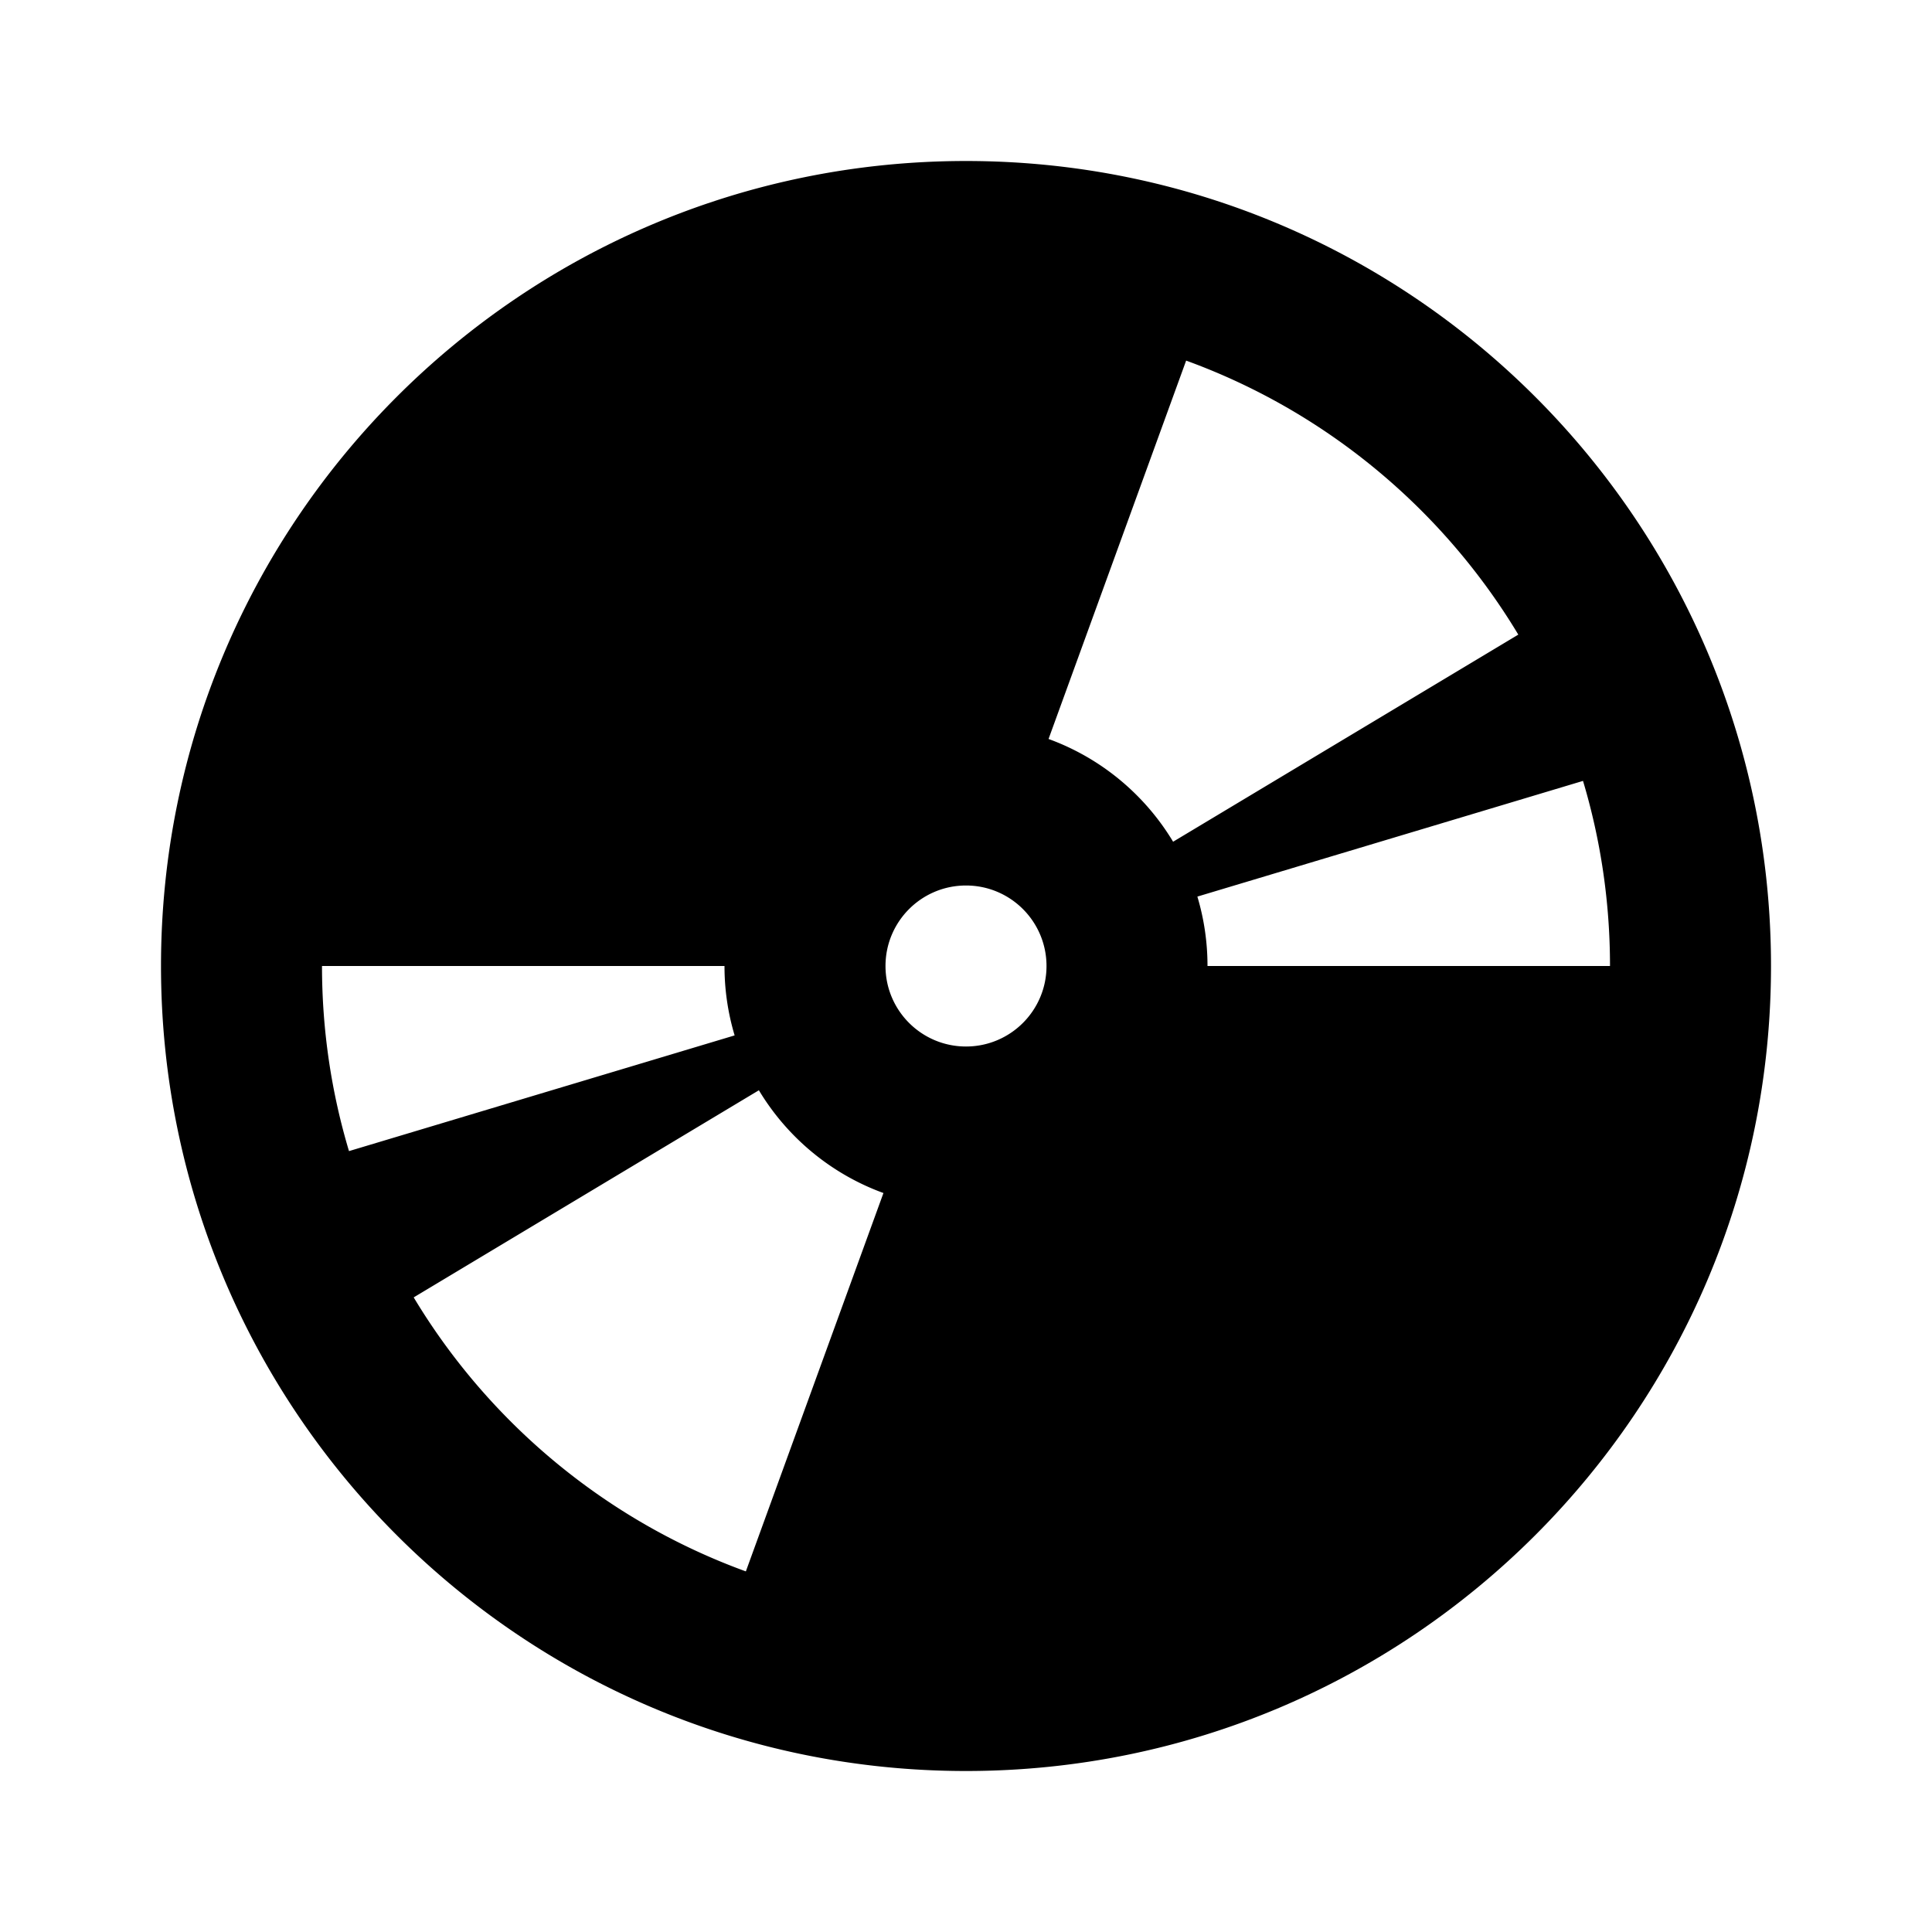 <svg xmlns="http://www.w3.org/2000/svg" width="1em" height="1em" viewBox="0 0 512 512"><path fill="currentColor" d="M256 42.667c117.821 0 213.334 95.513 213.334 213.333c0 117.821-95.513 213.334-213.334 213.334c-117.82 0-213.333-95.513-213.333-213.334C42.667 138.18 138.18 42.667 256 42.667m-54.888 246.265l-91.48 54.889c20.005 33.269 51.031 59.157 88.027 72.614l36.463-100.272c-13.874-5.046-25.509-14.755-33.01-27.231M192 255.999L85.334 256c0 17.051 2.5 33.518 7.154 49.054l102.195-30.66A64 64 0 0 1 192 256zm64-21.332c-11.782 0-21.333 9.551-21.333 21.333s9.551 21.334 21.333 21.334s21.334-9.552 21.334-21.334s-9.552-21.333-21.334-21.333m163.513-27.72l-102.196 30.658A64 64 0 0 1 320 255.999l106.667.001c0-17.05-2.5-33.517-7.154-49.053M314.34 95.565l-36.464 100.272c13.874 5.046 25.509 14.754 33.01 27.23l91.48-54.887c-20.004-33.27-51.03-59.158-88.026-72.615"/></svg>